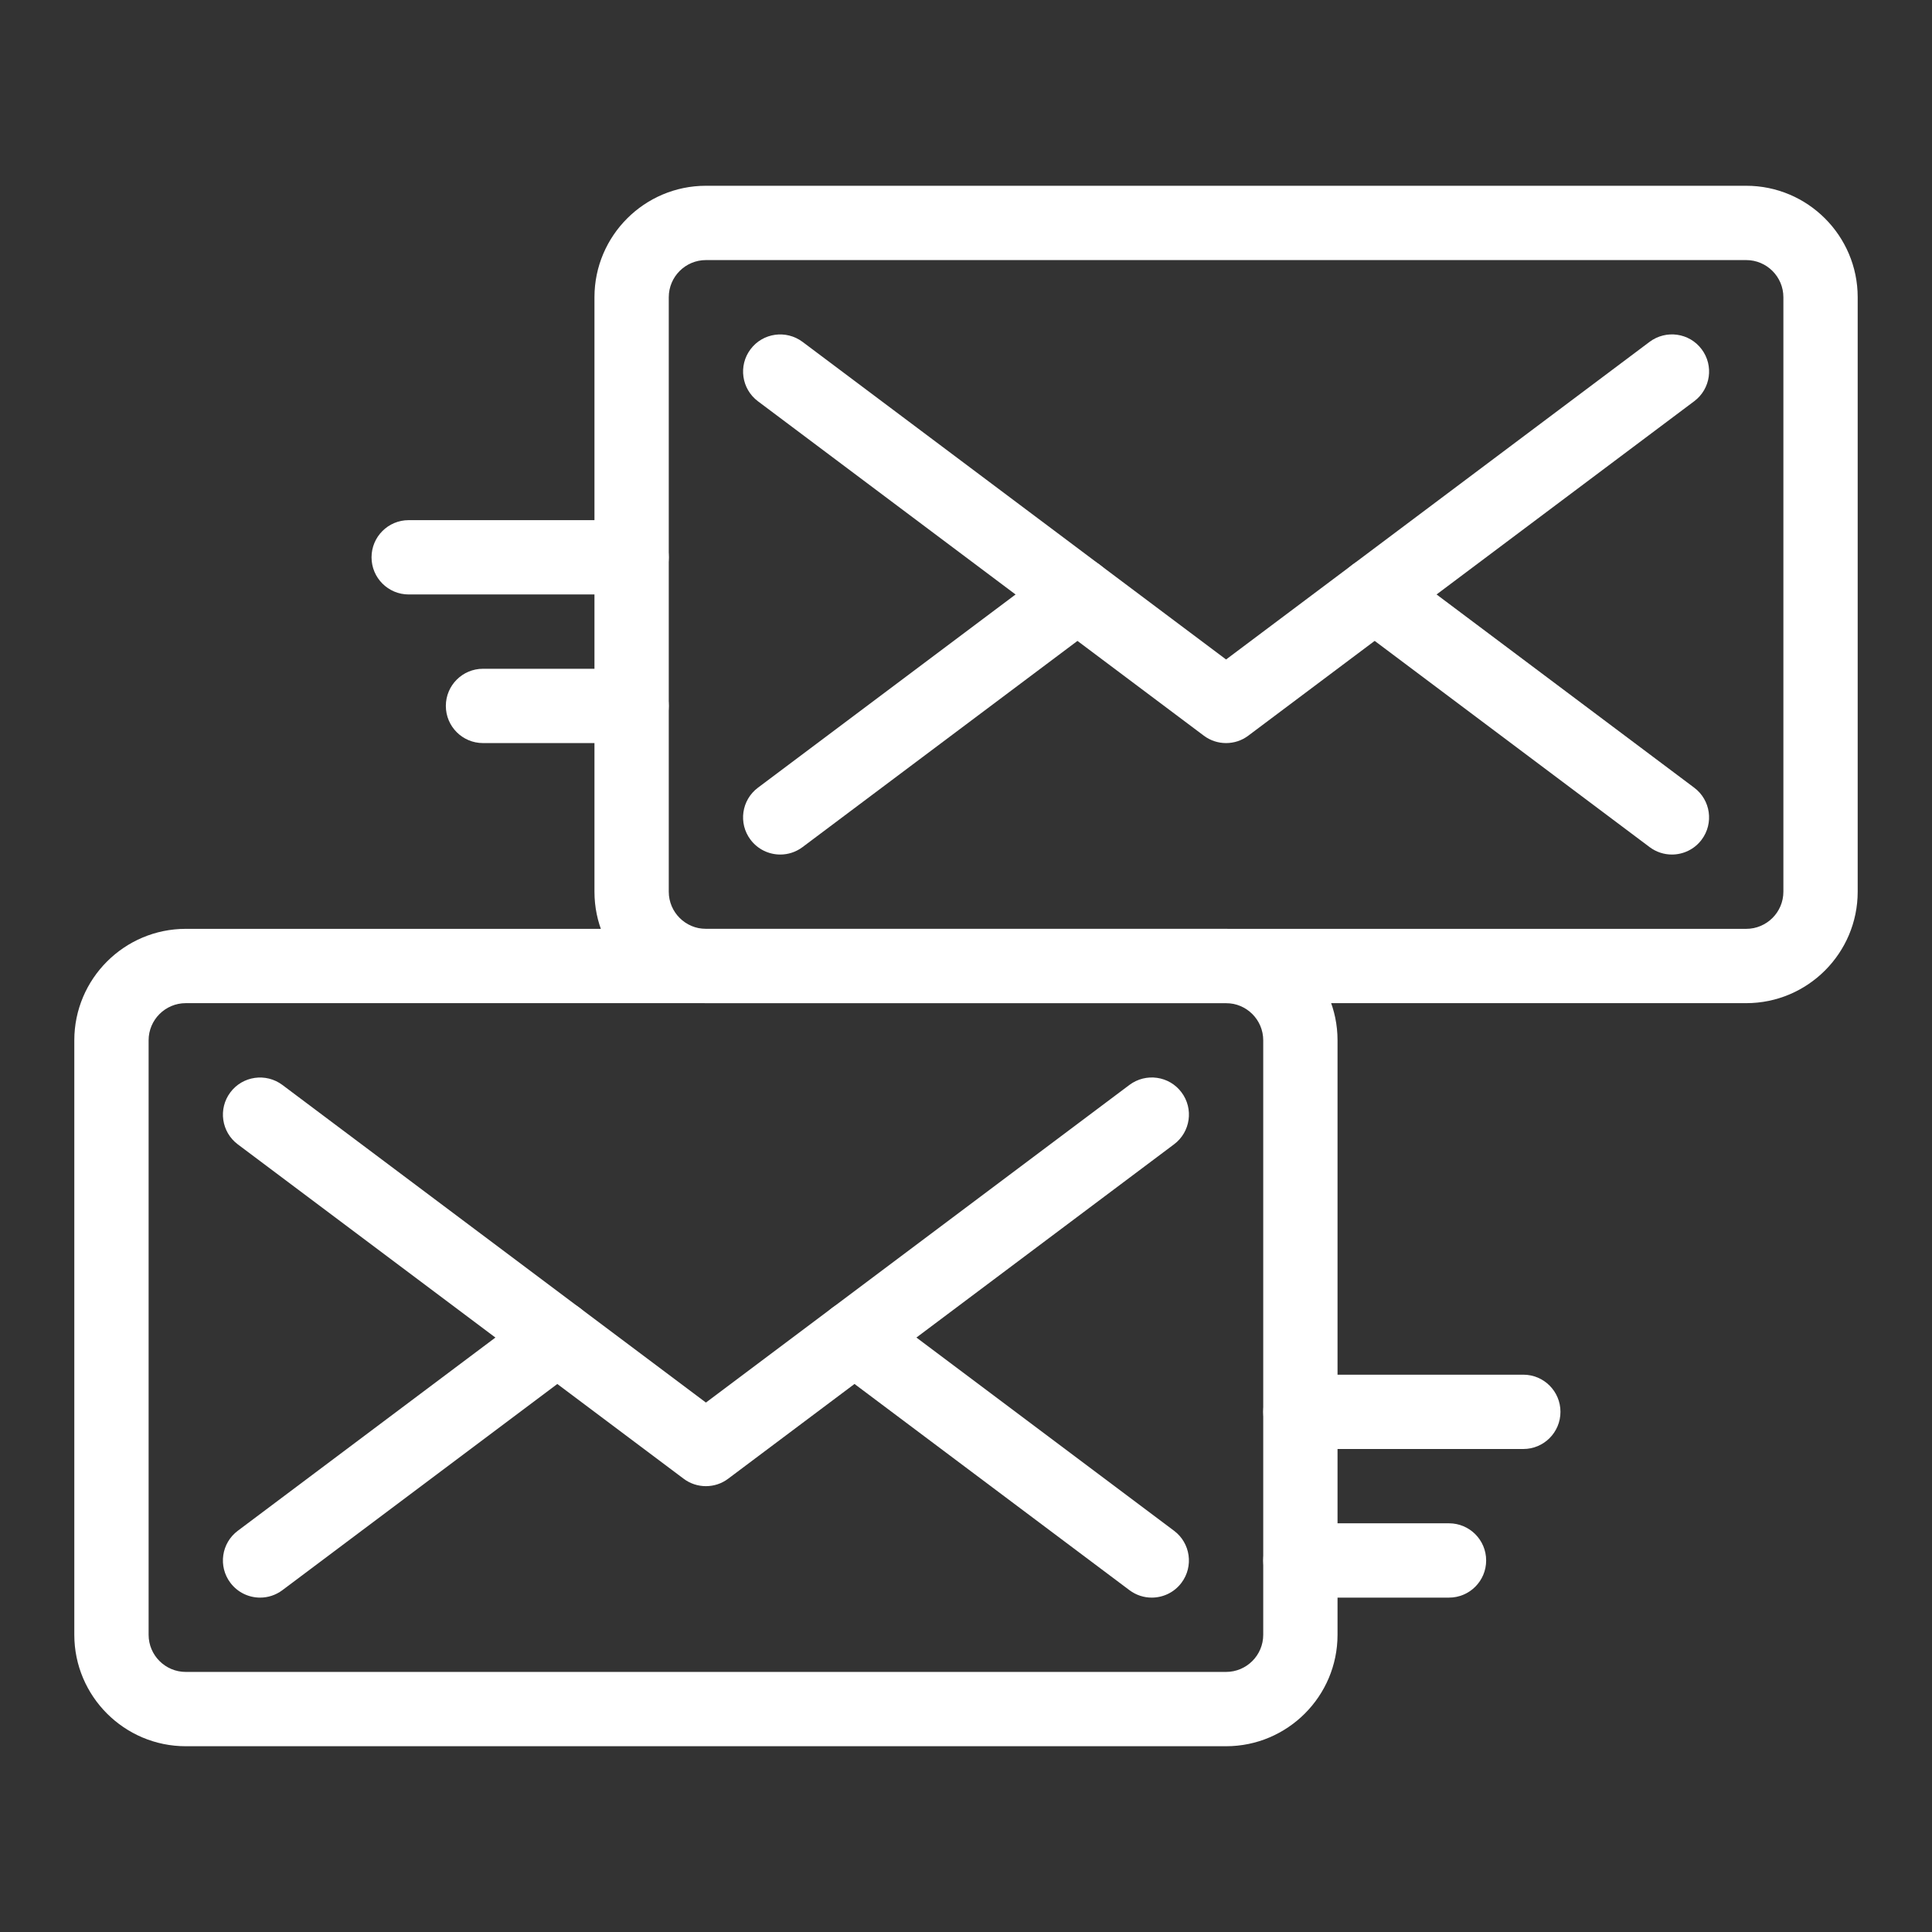 <svg xmlns="http://www.w3.org/2000/svg" xmlns:xlink="http://www.w3.org/1999/xlink" version="1.1" x="0px" y="0px" viewBox="0 0 52 52" enable-background="new 0 0 52 52" xml:space="preserve" style="max-width:100%" height="100%"><rect x="0" y="0" width="52" height="52" fill="#333333" stroke="none"/><g style="" fill="#fff"><g style="" fill="#fff"><g style="" fill="#fff"><path d="M47,27H19c-1.654,0-3-1.346-3-3V8c0-1.654,1.346-3,3-3h28c1.654,0,3,1.346,3,3v16     C50,25.654,48.654,27,47,27z M19,7c-0.551,0-1,0.448-1,1v16c0,0.552,0.449,1,1,1h28     c0.551,0,1-0.448,1-1V8c0-0.552-0.449-1-1-1H19z" style="" fill="#fff"></path></g></g><g style="" fill="#fff"><g style="" fill="#fff"><path d="M33,20c-0.211,0-0.422-0.066-0.6-0.2l-12-9     c-0.442-0.331-0.531-0.958-0.2-1.399c0.331-0.442,0.957-0.53,1.4-0.2     L33,17.75l11.4-8.55c0.443-0.33,1.07-0.242,1.4,0.2     c0.332,0.441,0.242,1.068-0.2,1.399l-12,9C33.422,19.934,33.211,20,33,20z" style="" fill="#fff"></path></g></g><g style="" fill="#fff"><g style="" fill="#fff"><path d="M21.001,23c-0.304,0-0.604-0.138-0.801-0.4     c-0.332-0.441-0.242-1.068,0.2-1.399l8-6c0.443-0.33,1.069-0.242,1.4,0.2     c0.332,0.441,0.242,1.068-0.2,1.399l-8,6C21.42,22.935,21.209,23,21.001,23z" style="" fill="#fff"></path></g></g><g style="" fill="#fff"><g style="" fill="#fff"><path d="M44.999,23c-0.208,0-0.419-0.065-0.599-0.2l-8-6     c-0.442-0.331-0.531-0.958-0.2-1.399c0.331-0.442,0.958-0.53,1.4-0.2l8,6     c0.442,0.331,0.531,0.958,0.2,1.399C45.604,22.862,45.303,23,44.999,23z" style="" fill="#fff"></path></g></g><g style="" fill="#fff"><g style="" fill="#fff"><path d="M33,47H5c-1.654,0-3-1.346-3-3V28c0-1.654,1.346-3,3-3h28c1.654,0,3,1.346,3,3v16     C36,45.654,34.654,47,33,47z M5,27c-0.551,0-1,0.448-1,1v16c0,0.552,0.449,1,1,1h28     c0.551,0,1-0.448,1-1V28c0-0.552-0.449-1-1-1H5z" style="" fill="#fff"></path></g></g><g style="" fill="#fff"><g style="" fill="#fff"><path d="M19,40c-0.211,0-0.422-0.066-0.6-0.2l-12-9     c-0.442-0.331-0.531-0.958-0.2-1.399c0.331-0.442,0.957-0.53,1.4-0.2     L19,37.75l11.4-8.55c0.443-0.33,1.07-0.242,1.4,0.2     c0.332,0.441,0.242,1.068-0.2,1.399l-12,9C19.422,39.934,19.211,40,19,40z" style="" fill="#fff"></path></g></g><g style="" fill="#fff"><g style="" fill="#fff"><path d="M7.001,43c-0.304,0-0.604-0.138-0.801-0.4     c-0.332-0.441-0.242-1.068,0.2-1.399l8-6c0.444-0.33,1.069-0.242,1.4,0.2     c0.332,0.441,0.242,1.068-0.2,1.399l-8,6C7.42,42.935,7.209,43,7.001,43z" style="" fill="#fff"></path></g></g><g style="" fill="#fff"><g style="" fill="#fff"><path d="M30.999,43c-0.208,0-0.419-0.065-0.599-0.2l-8-6     c-0.442-0.331-0.531-0.958-0.2-1.399c0.331-0.442,0.958-0.53,1.4-0.2l8,6     c0.442,0.331,0.531,0.958,0.2,1.399C31.604,42.862,31.303,43,30.999,43z" style="" fill="#fff"></path></g></g><g style="" fill="#fff"><g style="" fill="#fff"><g style="" fill="#fff"><path d="M41,39h-6c-0.552,0-1-0.447-1-1s0.448-1,1-1h6c0.552,0,1,0.447,1,1S41.552,39,41,39z" style="" fill="#fff"></path></g></g><g style="" fill="#fff"><g style="" fill="#fff"><path d="M39,43h-4c-0.552,0-1-0.447-1-1s0.448-1,1-1h4c0.552,0,1,0.447,1,1S39.552,43,39,43z" style="" fill="#fff"></path></g></g></g><g style="" fill="#fff"><g style="" fill="#fff"><g style="" fill="#fff"><path d="M17,16h-6c-0.552,0-1-0.447-1-1s0.448-1,1-1h6c0.552,0,1,0.447,1,1S17.552,16,17,16z" style="" fill="#fff"></path></g></g><g style="" fill="#fff"><g style="" fill="#fff"><path d="M17,20h-4c-0.552,0-1-0.447-1-1s0.448-1,1-1h4c0.552,0,1,0.447,1,1S17.552,20,17,20z" style="" fill="#fff"></path></g></g></g></g></svg>